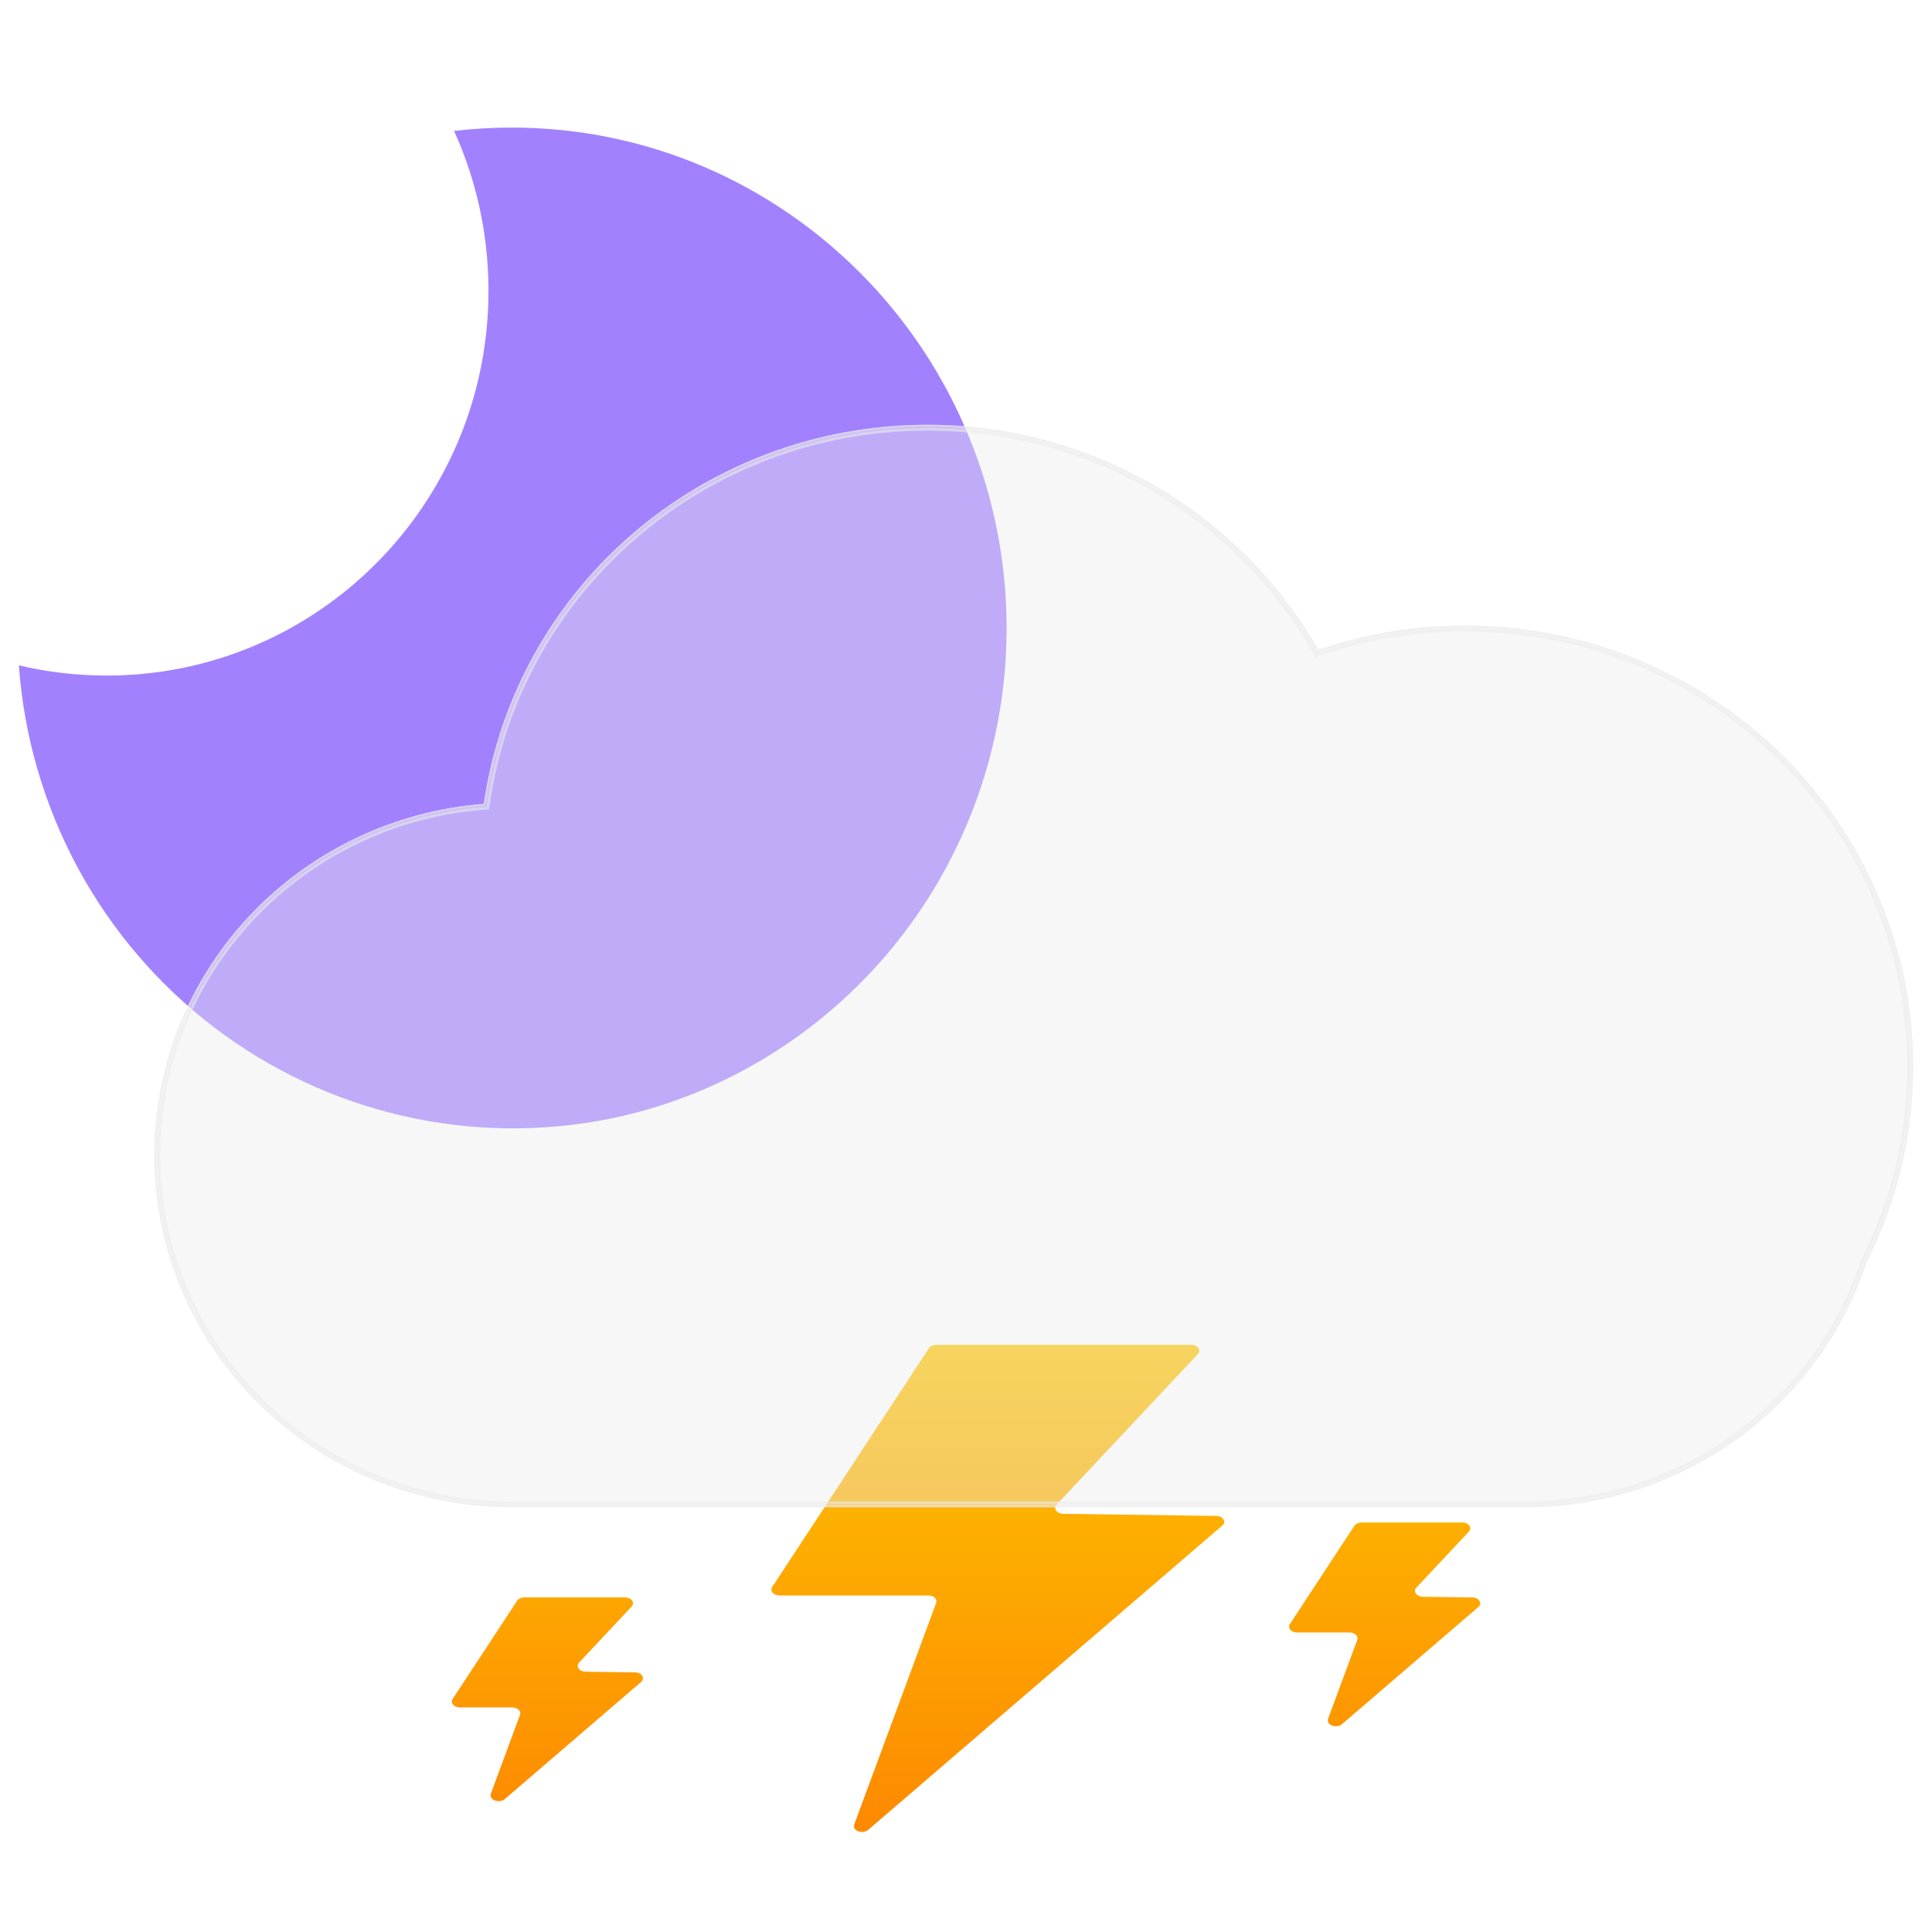<svg width="512" height="512" viewBox="0 0 512 512" fill="none" xmlns="http://www.w3.org/2000/svg">
<path d="M246.179 357.287C246.534 356.745 247.287 356.4 248.114 356.4H315.671C317.392 356.4 318.412 357.799 317.443 358.832L280.009 398.743C279.051 399.765 280.038 401.152 281.741 401.175L322.317 401.733C324.122 401.757 325.079 403.292 323.914 404.293L230.083 484.926C228.605 486.196 225.781 485.124 226.375 483.518L248.102 424.77C248.467 423.781 247.441 422.81 246.031 422.81H206.562C204.986 422.81 203.949 421.617 204.627 420.584L246.179 357.287Z" fill="url(#paint0_linear_2558_3335)"/>
<path d="M358.922 404.355C359.277 403.814 360.03 403.468 360.857 403.468H387.485C389.207 403.468 390.226 404.868 389.257 405.901L375.353 420.726C374.394 421.748 375.381 423.135 377.084 423.158L390.15 423.337C391.955 423.362 392.913 424.897 391.747 425.898L355.658 456.91C354.18 458.18 351.356 457.108 351.95 455.502L359.686 434.587C360.051 433.598 359.025 432.626 357.615 432.626H343.763C342.187 432.626 341.15 431.433 341.828 430.401L358.922 404.355Z" fill="url(#paint1_linear_2558_3335)"/>
<path d="M137.048 424.213C137.404 423.671 138.157 423.326 138.983 423.326H165.611C167.333 423.326 168.352 424.725 167.383 425.759L153.479 440.583C152.521 441.606 153.508 442.992 155.211 443.016L168.277 443.195C170.082 443.22 171.039 444.754 169.874 445.756L133.785 476.768C132.306 478.038 129.483 476.966 130.077 475.36L137.812 454.444C138.178 453.455 137.152 452.484 135.742 452.484H121.889C120.314 452.484 119.276 451.291 119.954 450.258L137.048 424.213Z" fill="url(#paint2_linear_2558_3335)"/>
<g opacity="0.9">
<path d="M135.633 33.808C144.5 33.806 153.345 34.708 162.032 36.502C178.798 39.981 194.716 46.764 208.871 56.46C228.482 69.851 244.151 88.318 254.23 109.918C264.309 131.519 268.427 155.456 266.15 179.214C263.874 202.972 255.287 225.673 241.292 244.932C227.297 264.191 208.412 279.296 186.62 288.661C178.698 292.052 170.461 294.641 162.031 296.39C143.75 300.125 124.89 299.892 106.706 295.707C88.522 291.523 71.431 283.482 56.573 272.122C41.715 260.761 29.431 246.341 20.538 229.823C11.645 213.304 6.348 195.066 4.999 176.324C19.334 179.703 34.224 179.921 48.649 176.961C61.594 174.29 73.89 169.077 84.836 161.621C101.107 150.554 113.842 134.971 121.5 116.76C124.088 110.592 126.063 104.182 127.397 97.622C130.239 83.566 130.134 69.067 127.088 55.056C125.556 48.049 123.29 41.226 120.328 34.701C125.408 34.106 130.518 33.807 135.633 33.808V33.808Z" fill="#9873FF"/>
</g>
<g filter="url(#filter0_b_2558_3335)">
<path d="M135.725 399.428C111.227 399.41 87.685 390.068 70.029 373.358C52.372 356.648 41.97 333.865 41 309.78C40.029 285.694 48.566 262.173 64.823 244.14C81.08 226.108 103.796 214.962 128.216 213.035C131.699 188.841 142.803 166.329 159.967 148.667C177.131 131.006 199.491 119.083 223.901 114.577C248.31 110.071 273.542 113.208 296.045 123.547C318.548 133.886 337.191 150.906 349.35 172.213C371.652 164.617 395.748 163.73 418.565 169.664C441.381 175.598 461.884 188.085 477.458 205.531C493.032 222.978 502.971 244.593 506.008 267.621C509.044 290.648 505.041 314.044 494.508 334.823C488.326 353.597 476.259 369.961 460.038 381.568C443.818 393.175 424.277 399.427 404.22 399.428H135.725Z" fill="#ECECEC" fill-opacity="0.4"/>
<path d="M404.221 398.131C414.405 398.131 424.418 396.531 433.981 393.376C443.23 390.325 451.912 385.872 459.788 380.141C467.573 374.477 474.397 367.691 480.071 359.973C485.816 352.159 490.251 343.564 493.254 334.425L493.285 334.331L493.329 334.243C497.323 326.393 500.398 318.088 502.469 309.56C504.6 300.785 505.681 291.717 505.681 282.609C505.681 274.77 504.878 266.937 503.296 259.326C501.753 251.909 499.452 244.614 496.455 237.643C493.512 230.798 489.87 224.196 485.63 218.02C481.429 211.903 476.605 206.151 471.292 200.923C465.978 195.695 460.132 190.948 453.914 186.815C447.638 182.643 440.928 179.06 433.971 176.165C426.886 173.216 419.471 170.951 411.933 169.434C404.198 167.876 396.237 167.087 388.27 167.087C375.078 167.087 362.129 169.223 349.784 173.435L348.742 173.791L348.202 172.845C338.155 155.268 323.541 140.506 305.939 130.156C297.037 124.922 287.474 120.877 277.514 118.134C267.24 115.304 256.567 113.869 245.793 113.869C231.302 113.869 217.156 116.435 203.749 121.496C190.796 126.386 178.915 133.448 168.434 142.488C158.013 151.475 149.365 162.08 142.73 174.007C135.932 186.227 131.489 199.417 129.524 213.212L129.377 214.244L128.321 214.326C116.503 215.236 105.133 218.297 94.526 223.425C84.22 228.407 75.016 235.146 67.172 243.455C51.053 260.526 42.177 282.77 42.177 306.086C42.177 318.513 44.65 330.567 49.528 341.914C51.872 347.367 54.774 352.628 58.153 357.548C61.5 362.423 65.343 367.006 69.577 371.172C73.811 375.337 78.469 379.119 83.423 382.412C88.424 385.736 93.77 388.591 99.313 390.898C110.846 395.698 123.097 398.131 135.727 398.131H404.221ZM404.22 399.428H135.725C83.331 399.428 40.857 357.638 40.857 306.086C40.857 257.02 79.331 216.8 128.216 213.035C136.302 156.262 185.863 112.571 245.793 112.571C290.254 112.571 329.005 136.618 349.35 172.213C361.543 168.053 374.638 165.789 388.27 165.789C453.842 165.789 507 218.091 507 282.609C507 301.377 502.501 319.109 494.508 334.823C482.19 372.312 446.423 399.428 404.22 399.428Z" fill="#ECECEC" fill-opacity="0.4"/>
<path d="M404.22 399.278H135.725C111.265 399.26 87.76 389.933 70.132 373.249C52.504 356.566 42.118 333.82 41.15 309.774C40.181 285.728 48.704 262.245 64.934 244.241C81.161 226.241 103.835 215.114 128.21 213.186C128.216 213.186 128.222 213.185 128.228 213.185C128.228 213.185 128.228 213.185 128.228 213.185L128.348 213.175L128.365 213.057C131.365 192.21 140.032 172.613 153.363 156.3C157.634 151.078 162.353 146.226 167.462 141.799C183.421 127.987 202.914 118.604 223.928 114.725C248.307 110.224 273.507 113.357 295.983 123.683C302.643 126.743 308.966 130.39 314.881 134.56C328.938 144.492 340.697 157.375 349.22 172.288L349.282 172.395L349.399 172.355C349.401 172.354 349.403 172.354 349.406 172.353C355.733 170.198 362.206 168.584 368.752 167.513C375.102 166.478 381.622 165.939 388.27 165.939C390.287 165.939 392.292 165.988 394.285 166.086C402.434 166.497 410.559 167.737 418.527 169.809C441.315 175.736 461.792 188.207 477.346 205.631C492.9 223.055 502.826 244.643 505.859 267.64C508.892 290.638 504.893 314.003 494.374 334.755L494.369 334.765L494.365 334.776C488.194 353.559 476.126 369.734 460.309 381.188C460.19 381.274 460.071 381.36 459.951 381.446C443.756 393.034 424.245 399.277 404.22 399.278ZM493.151 334.263L493.146 334.273L493.142 334.284L493.111 334.378C490.114 343.502 485.686 352.083 479.95 359.885C474.285 367.59 467.472 374.365 459.699 380.02C451.836 385.741 443.168 390.187 433.934 393.233C424.386 396.384 414.389 397.981 404.221 397.981H135.727C123.116 397.981 110.885 395.551 99.371 390.76C93.837 388.457 88.499 385.606 83.506 382.287C78.56 378.999 73.909 375.224 69.682 371.065C65.455 366.906 61.618 362.33 58.276 357.463C54.903 352.551 52.006 347.299 49.666 341.855C44.796 330.526 42.327 318.492 42.327 306.086C42.327 282.808 51.189 260.602 67.281 243.558C75.113 235.262 84.301 228.534 94.591 223.56C105.181 218.441 116.533 215.384 128.332 214.475L129.389 214.394L129.509 214.385L129.526 214.265L129.673 213.233C131.635 199.456 136.072 186.284 142.861 174.08C149.487 162.168 158.124 151.577 168.532 142.601C178.999 133.573 190.866 126.52 203.802 121.637C217.192 116.582 231.32 114.019 245.793 114.019C256.554 114.019 267.213 115.452 277.475 118.279C287.421 121.018 296.973 125.058 305.863 130.286C323.442 140.623 338.038 155.365 348.071 172.92L348.612 173.865L348.673 173.973L348.791 173.933L349.832 173.577C362.162 169.37 375.094 167.237 388.27 167.237C396.227 167.237 404.179 168.025 411.904 169.581C419.432 171.097 426.837 173.358 433.913 176.303C440.861 179.195 447.563 182.773 453.831 186.94C460.041 191.068 465.88 195.808 471.187 201.03C476.493 206.251 481.311 211.996 485.506 218.105C489.741 224.273 493.378 230.866 496.317 237.702C499.31 244.664 501.608 251.95 503.149 259.356C504.73 266.957 505.531 274.78 505.531 282.609C505.531 291.706 504.452 300.761 502.323 309.525C500.255 318.041 497.184 326.335 493.196 334.175L493.151 334.263ZM493.463 334.311L493.329 334.243L493.463 334.311C497.462 326.45 500.541 318.135 502.615 309.596C504.749 300.809 505.831 291.729 505.831 282.609C505.831 274.76 505.027 266.916 503.443 259.295C501.898 251.869 499.593 244.564 496.592 237.584C493.646 230.73 489.999 224.119 485.753 217.936C481.547 211.81 476.717 206.05 471.397 200.816C466.077 195.581 460.223 190.829 453.997 186.691C447.713 182.513 440.994 178.925 434.029 176.026C426.934 173.074 419.51 170.806 411.963 169.287C404.218 167.727 396.247 166.937 388.27 166.937C375.062 166.937 362.097 169.075 349.735 173.294L348.811 173.609L348.332 172.771C338.272 155.171 323.639 140.39 306.015 130.027C297.102 124.786 287.526 120.736 277.554 117.989C267.266 115.156 256.58 113.719 245.793 113.719C231.284 113.719 217.12 116.289 203.696 121.356C190.727 126.251 178.83 133.323 168.336 142.374C157.902 151.373 149.242 161.991 142.599 173.934C135.792 186.17 131.343 199.378 129.376 213.191L129.246 214.104L128.309 214.176C116.473 215.088 105.084 218.154 94.461 223.29C84.138 228.28 74.92 235.03 67.063 243.352C50.918 260.451 42.027 282.731 42.027 306.086C42.027 318.533 44.504 330.607 49.39 341.973C51.738 347.436 54.645 352.705 58.029 357.633C61.381 362.515 65.231 367.106 69.472 371.279C73.712 375.451 78.378 379.239 83.34 382.537C88.349 385.867 93.704 388.726 99.256 391.037C110.807 395.844 123.077 398.281 135.727 398.281H404.221C414.421 398.281 424.449 396.679 434.029 393.518C443.291 390.462 451.988 386.002 459.876 380.263C467.673 374.589 474.508 367.793 480.192 360.062C485.946 352.236 490.389 343.626 493.396 334.472L493.424 334.389L493.463 334.311Z" stroke="#ECECEC" stroke-opacity="0.5" stroke-width="0.3"/>
</g>
<defs>
<filter id="filter0_b_2558_3335" x="32.857" y="104.571" width="482.143" height="302.857" filterUnits="userSpaceOnUse" color-interpolation-filters="sRGB">
<feFlood flood-opacity="0" result="BackgroundImageFix"/>
<feGaussianBlur in="BackgroundImageFix" stdDeviation="4"/>
<feComposite in2="SourceAlpha" operator="in" result="effect1_backgroundBlur_2558_3335"/>
<feBlend mode="normal" in="SourceGraphic" in2="effect1_backgroundBlur_2558_3335" result="shape"/>
</filter>
<linearGradient id="paint0_linear_2558_3335" x1="256" y1="356.4" x2="256" y2="485.486" gradientUnits="userSpaceOnUse">
<stop stop-color="#FDC500"/>
<stop offset="1" stop-color="#FD8900"/>
</linearGradient>
<linearGradient id="paint1_linear_2558_3335" x1="256" y1="356.4" x2="256" y2="485.486" gradientUnits="userSpaceOnUse">
<stop stop-color="#FDC500"/>
<stop offset="1" stop-color="#FD8900"/>
</linearGradient>
<linearGradient id="paint2_linear_2558_3335" x1="256" y1="356.4" x2="256" y2="485.486" gradientUnits="userSpaceOnUse">
<stop stop-color="#FDC500"/>
<stop offset="1" stop-color="#FD8900"/>
</linearGradient>
</defs>
</svg>
